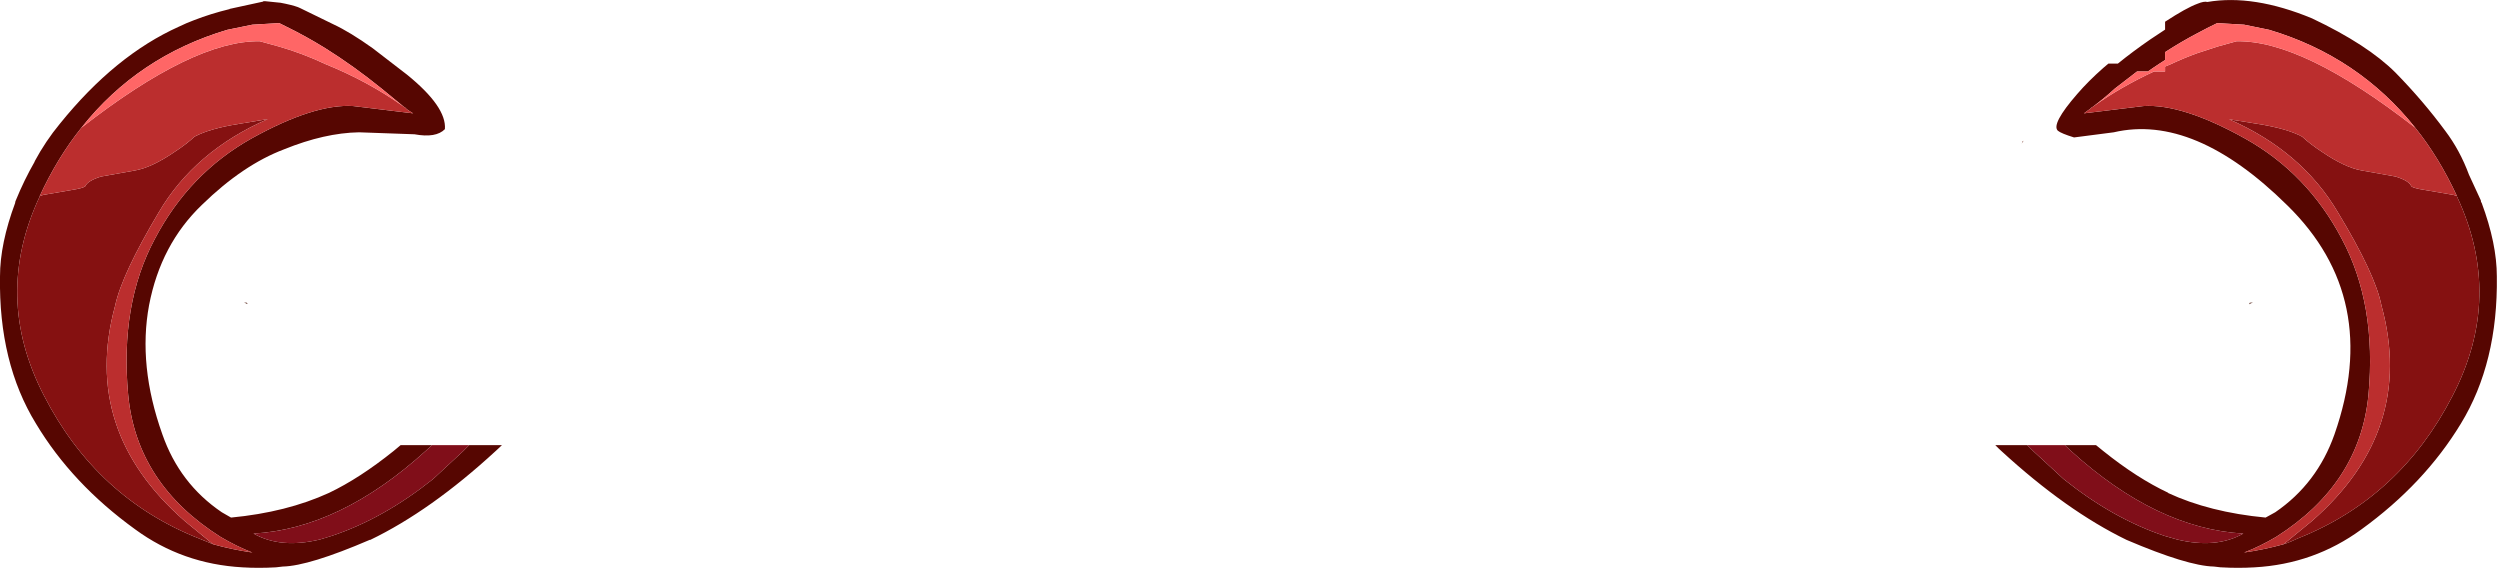 <?xml version="1.0" encoding="utf-8"?>
<svg version="1.1" id="Layer_1"
xmlns="http://www.w3.org/2000/svg"
xmlns:xlink="http://www.w3.org/1999/xlink"
xmlns:author="http://www.sothink.com"
width="633px" height="144px"
xml:space="preserve">
<g id="155" transform="matrix(1, 0, 0, 1, 112.6, -189.55)">
<path style="fill:#560601;fill-opacity:1" d="M402.2,303.75L409.9 310.85Q422.45 320.9 435.5 325.25L438.65 326.15Q448.5 328.55 455.4 324.65Q433.45 323.4 411.8 303.75L411.25 303.25L410.2 302.25L418.1 302.25L419.95 303.75Q428.55 310.65 436.45 314.35L436.3 314.35Q446.85 319.25 461.05 320.6L463.5 319.25Q474.1 312 478.5 299.5Q490.55 265.05 466.55 241.55Q443 218.3 422.6 223.05L412.55 224.35Q409.3 223.35 408.45 222.65Q406.7 221 413.35 213.35Q416.15 210.1 419.95 206.75L421.25 205.65L423.65 205.65Q427.4 202.6 431.9 199.5L435.6 197.05L435.6 195.05Q440.95 191.55 443.8 190.5Q445.5 189.8 446.3 190.05Q457.95 188.05 472.8 194.2Q486.85 200.85 493.95 207.95Q500.95 215.1 506.55 222.7Q510.25 227.6 512.55 233.8L515.55 240.3L515.6 240.7L515.75 240.9Q519.6 251.25 519.6 259.55Q519.9 281.4 510.5 296.8Q501.25 312.05 485.3 323.6Q473.35 332.35 458.25 333.2Q454.1 333.45 449.85 333.2L449.7 333.2L447.95 333Q441.3 332.85 425.85 326.25Q410.6 318.85 394.15 303.75L393.45 303.1L392.6 302.25L400.7 302.25L402.2 303.75M416.95,216.8L416.55 217.2Q416.15 217.4 415.75 217.75L415.05 218.25L430.15 216.4Q440 215.8 455.8 224.6Q471.65 233.45 480.35 250.05Q489.2 266.6 487.1 289.45Q484.95 312.05 463.7 325.5Q459.55 327.95 455.6 329.45Q460.75 328.7 465.6 327.35Q467.35 326.8 469.15 325.9Q495.15 315.6 508.4 289.75Q521.4 264.7 509.5 239.3L509.5 239.2Q505 229.45 498.95 221.9Q484.55 203.85 461.95 197.1L455.6 195.8L448.8 195.4Q446.3 196.6 443.8 197.95Q439.7 200.1 435.6 202.75L435.6 204.75L434.2 205.65L432.55 206.75L431.25 207.65L428.5 207.65L422.85 212Q420.3 214.35 417.35 216.55L416.95 216.8M14.5,302.25L13.6 303.1L12.9 303.75Q-3.5 318.85 -18.85 326.25L-19 326.25Q-34.35 332.85 -41 333L-42.75 333.2Q-47.2 333.45 -51.2 333.2Q-66.4 332.35 -78.35 323.6Q-94.35 312.05 -103.5 296.8Q-112.95 281.4 -112.6 259.55Q-112.6 251.25 -108.75 240.9L-108.75 240.7L-108.6 240.3Q-106.5 235.15 -103.8 230.45L-103.85 230.45Q-101.05 225.25 -97.45 220.9Q-83.45 203.55 -67.3 196.3Q-65.45 195.4 -63.45 194.65Q-59.2 193 -54.45 191.85L-54.45 191.8L-45.95 189.95L-45.95 189.85L-45.5 189.85L-41.55 190.25L-40.3 190.5Q-37.55 191.1 -36.6 191.6L-30.35 194.65L-28.2 195.7Q-24 197.65 -18.25 201.75L-9.55 208.45Q0.5 216.6 0.05 222.25Q-2.2 224.55 -7.65 223.55L-21.7 223.05Q-30.4 223.2 -40.65 227.35Q-51.1 231.3 -61.45 241.4Q-71.9 251.4 -74.85 266.8Q-77.7 282.1 -71.5 299.5Q-67.15 312 -56.45 319.25L-54.1 320.6Q-40 319.25 -29.3 314.35Q-21.55 310.65 -12.95 303.75L-11.15 302.25L-3.2 302.25L-4.3 303.25L-4.85 303.75Q-26.5 323.4 -48.4 324.65Q-41.55 328.55 -31.6 326.15L-28.65 325.25Q-15.55 320.9 -2.95 310.85L4.7 303.75L6.2 302.25L14.5 302.25M-102.55,239.2L-102.55 239.3Q-114.45 264.7 -101.45 289.75Q-88.2 315.6 -62.2 325.9L-58.65 327.35Q-53.85 328.7 -48.7 329.45Q-52.6 327.95 -56.75 325.5Q-78.05 312.05 -80.15 289.45Q-82.25 266.6 -73.4 250.05Q-64.7 233.45 -48.9 224.6Q-33.05 215.8 -23.2 216.4L-8 218.25L-8.8 217.75L-9.6 217.2L-10 216.8L-10.4 216.55L-15.95 212Q-23.05 206.25 -30.25 201.75Q-35.25 198.65 -40.3 196.2L-41.9 195.4L-48.7 195.8L-55.05 197.1Q-77.7 203.85 -92 221.9Q-98.05 229.45 -102.55 239.2" />
<path style="fill:#851111;fill-opacity:1" d="M509.5,239.2L509.5 239.3Q521.4 264.7 508.4 289.75Q495.15 315.6 469.15 325.9Q467.35 326.8 465.6 327.35L472.75 321.5Q499.05 298.55 490.4 266.95Q488.85 259 479.35 243.3Q470.2 227.8 451.8 219.75L458.95 220.9Q466.5 222.1 470.3 224.15Q472.35 226.05 475.25 227.95Q481.1 231.95 485.3 232.7L493.95 234.25Q497.35 235.3 497.95 236.7Q498.4 237.2 501.35 237.65L508.6 238.9L509.5 239.2M-101.65,238.9L-94.4 237.65Q-91.55 237.2 -91 236.7Q-90.4 235.3 -87 234.25L-78.35 232.7Q-74.15 231.95 -68.3 227.95Q-65.4 226.05 -63.35 224.15Q-59.55 222.1 -52 220.9L-44.8 219.7Q-63.3 227.8 -72.4 243.3Q-81.75 259 -83.45 266.95Q-92.1 298.55 -65.8 321.5L-58.65 327.35L-62.2 325.9Q-88.2 315.6 -101.45 289.75Q-114.45 264.7 -102.55 239.3L-102.55 239.2L-101.65 238.9" />
<path style="fill:#BB2E2E;fill-opacity:1" d="M508.6,238.9L501.35 237.65Q498.4 237.2 497.95 236.7Q497.35 235.3 493.95 234.25L485.3 232.7Q481.1 231.95 475.25 227.95Q472.35 226.05 470.3 224.15Q466.5 222.1 458.95 220.9L451.8 219.75Q470.2 227.8 479.35 243.3Q488.85 259 490.4 266.95Q499.05 298.55 472.75 321.5L465.6 327.35Q460.75 328.7 455.6 329.45Q459.55 327.95 463.7 325.5Q484.95 312.05 487.1 289.45Q489.2 266.6 480.35 250.05Q471.65 233.45 455.8 224.6Q440 215.8 430.15 216.4L415.05 218.25L415.75 217.75Q416.15 217.4 416.55 217.2L416.95 216.8L417.35 216.55Q424.45 211.5 432.8 207.65L435.6 207.65L435.6 206.4L437.05 205.8Q440.45 204.2 443.8 203L449 201.3L453.7 200Q470.5 199.7 498.95 221.9Q505 229.45 509.5 239.2L508.6 238.9M-102.55,239.2Q-98.05 229.45 -92 221.9Q-63.55 199.7 -46.8 200L-42.1 201.3Q-36.1 203 -30.15 205.8Q-19.3 210.2 -10.4 216.55L-10 216.8L-9.6 217.2L-8.8 217.75L-8 218.25L-23.2 216.4Q-33.05 215.8 -48.9 224.6Q-64.7 233.45 -73.4 250.05Q-82.25 266.6 -80.15 289.45Q-78.05 312.05 -56.75 325.5Q-52.6 327.95 -48.7 329.45Q-53.85 328.7 -58.65 327.35L-65.8 321.5Q-92.1 298.55 -83.45 266.95Q-81.75 259 -72.4 243.3Q-63.3 227.8 -44.8 219.7L-52 220.9Q-59.55 222.1 -63.35 224.15Q-65.4 226.05 -68.3 227.95Q-74.15 231.95 -78.35 232.7L-87 234.25Q-90.4 235.3 -91 236.7Q-91.55 237.2 -94.4 237.65L-101.65 238.9L-102.55 239.2" />
<path style="fill:#FF6666;fill-opacity:1" d="M453.7,200L449 201.3L443.8 203Q440.45 204.2 437.05 205.8L435.6 206.4L435.6 207.65L432.8 207.65Q424.45 211.5 417.35 216.55Q420.3 214.35 422.85 212L428.5 207.65L431.25 207.65L432.55 206.75L434.2 205.65L435.6 204.75L435.6 202.75Q439.7 200.1 443.8 197.95Q446.3 196.6 448.8 195.4L455.6 195.8L461.95 197.1Q484.55 203.85 498.95 221.9Q470.5 199.7 453.7 200M-30.15,205.8Q-36.1 203 -42.1 201.3L-46.8 200Q-63.55 199.7 -92 221.9Q-77.7 203.85 -55.05 197.1L-48.7 195.8L-41.9 195.4L-40.3 196.2Q-35.25 198.65 -30.25 201.75Q-23.05 206.25 -15.95 212L-10.4 216.55Q-19.3 210.2 -30.15 205.8" />
<path style="fill:#5F1000;fill-opacity:1" d="M399.3,225.9L399.55 225.3L399.75 225.2L399.3 225.9" />
<path style="fill:#800E19;fill-opacity:1" d="M410.2,302.25L411.25 303.25L411.8 303.75Q433.45 323.4 455.4 324.65Q448.5 328.55 438.65 326.15L435.5 325.25Q422.45 320.9 409.9 310.85L402.2 303.75L400.7 302.25L410.2 302.25M6.2,302.25L4.7 303.75L-2.95 310.85Q-15.55 320.9 -28.65 325.25L-31.6 326.15Q-41.55 328.55 -48.4 324.65Q-26.5 323.4 -4.85 303.75L-4.3 303.25L-3.2 302.25L6.2 302.25" />
<path style="fill:#4E1C10;fill-opacity:1" d="M457.85,266.15Q457.25 266.35 456.85 266.6L457.05 266.2L457.85 266.15M-50.1,266.2L-49.9 266.55L-50.8 266.15L-50.1 266.2" />
</g>
</svg>
